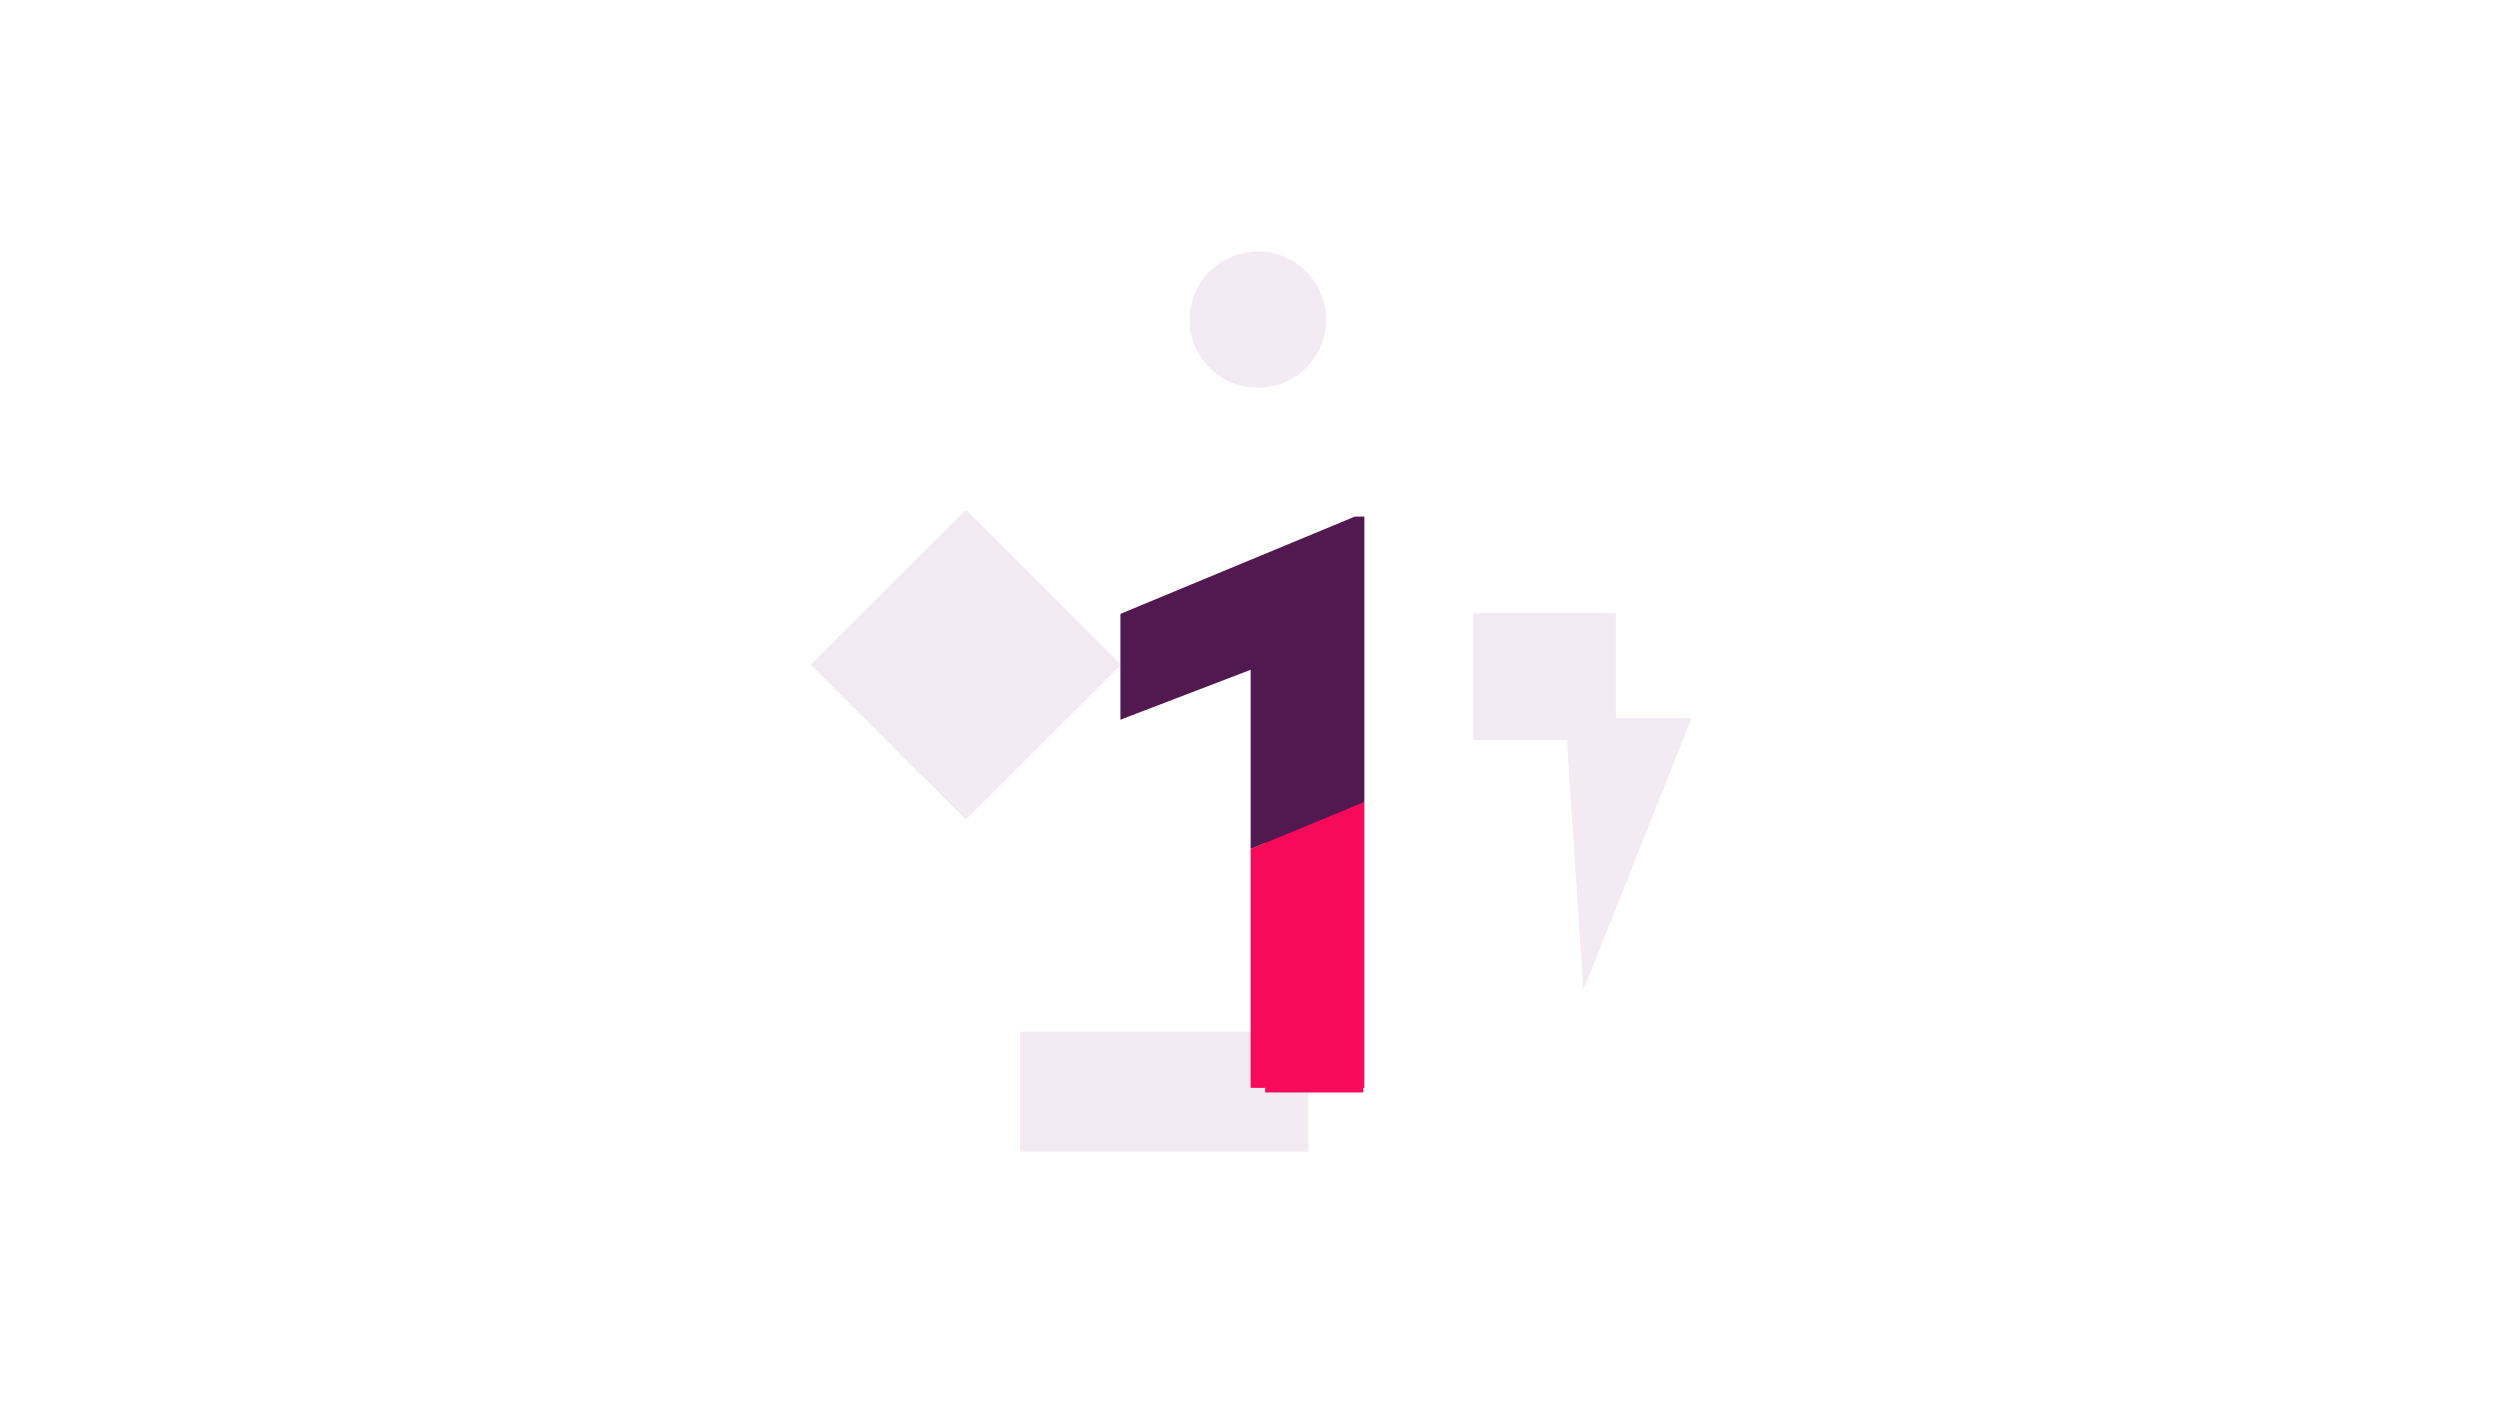 <svg width="155" height="87" fill="none" xmlns="http://www.w3.org/2000/svg"><path d="M91.347 45.15v-7.153h8.835v6.521h4.701l-6.716 16.885-1.02-15.518h-5.8v-.735zM77.99 24.038a4.235 4.235 0 004.237-4.228c0-2.332-1.898-4.214-4.236-4.214a4.235 4.235 0 00-4.237 4.227c0 2.333 1.899 4.215 4.237 4.215zM81.117 63.968H63.253v7.437h17.864v-7.437zM69.518 41.206l-9.636-9.603-9.636 9.603 9.636 9.602 9.636-9.602z" fill="#F3EAF3"/><path d="M84.527 67.731h-6.084V51.942l6.084-6.973v22.762z" fill="#F80A5B"/><path d="M77.54 52.638v14.81h7.052V49.724l-7.053 2.913z" fill="#F80A5B"/><path d="M84.591 32.029h-.594L69.466 38.06v6.56l8.073-3.093v11.11l7.052-2.913V32.03z" fill="#521850"/></svg>